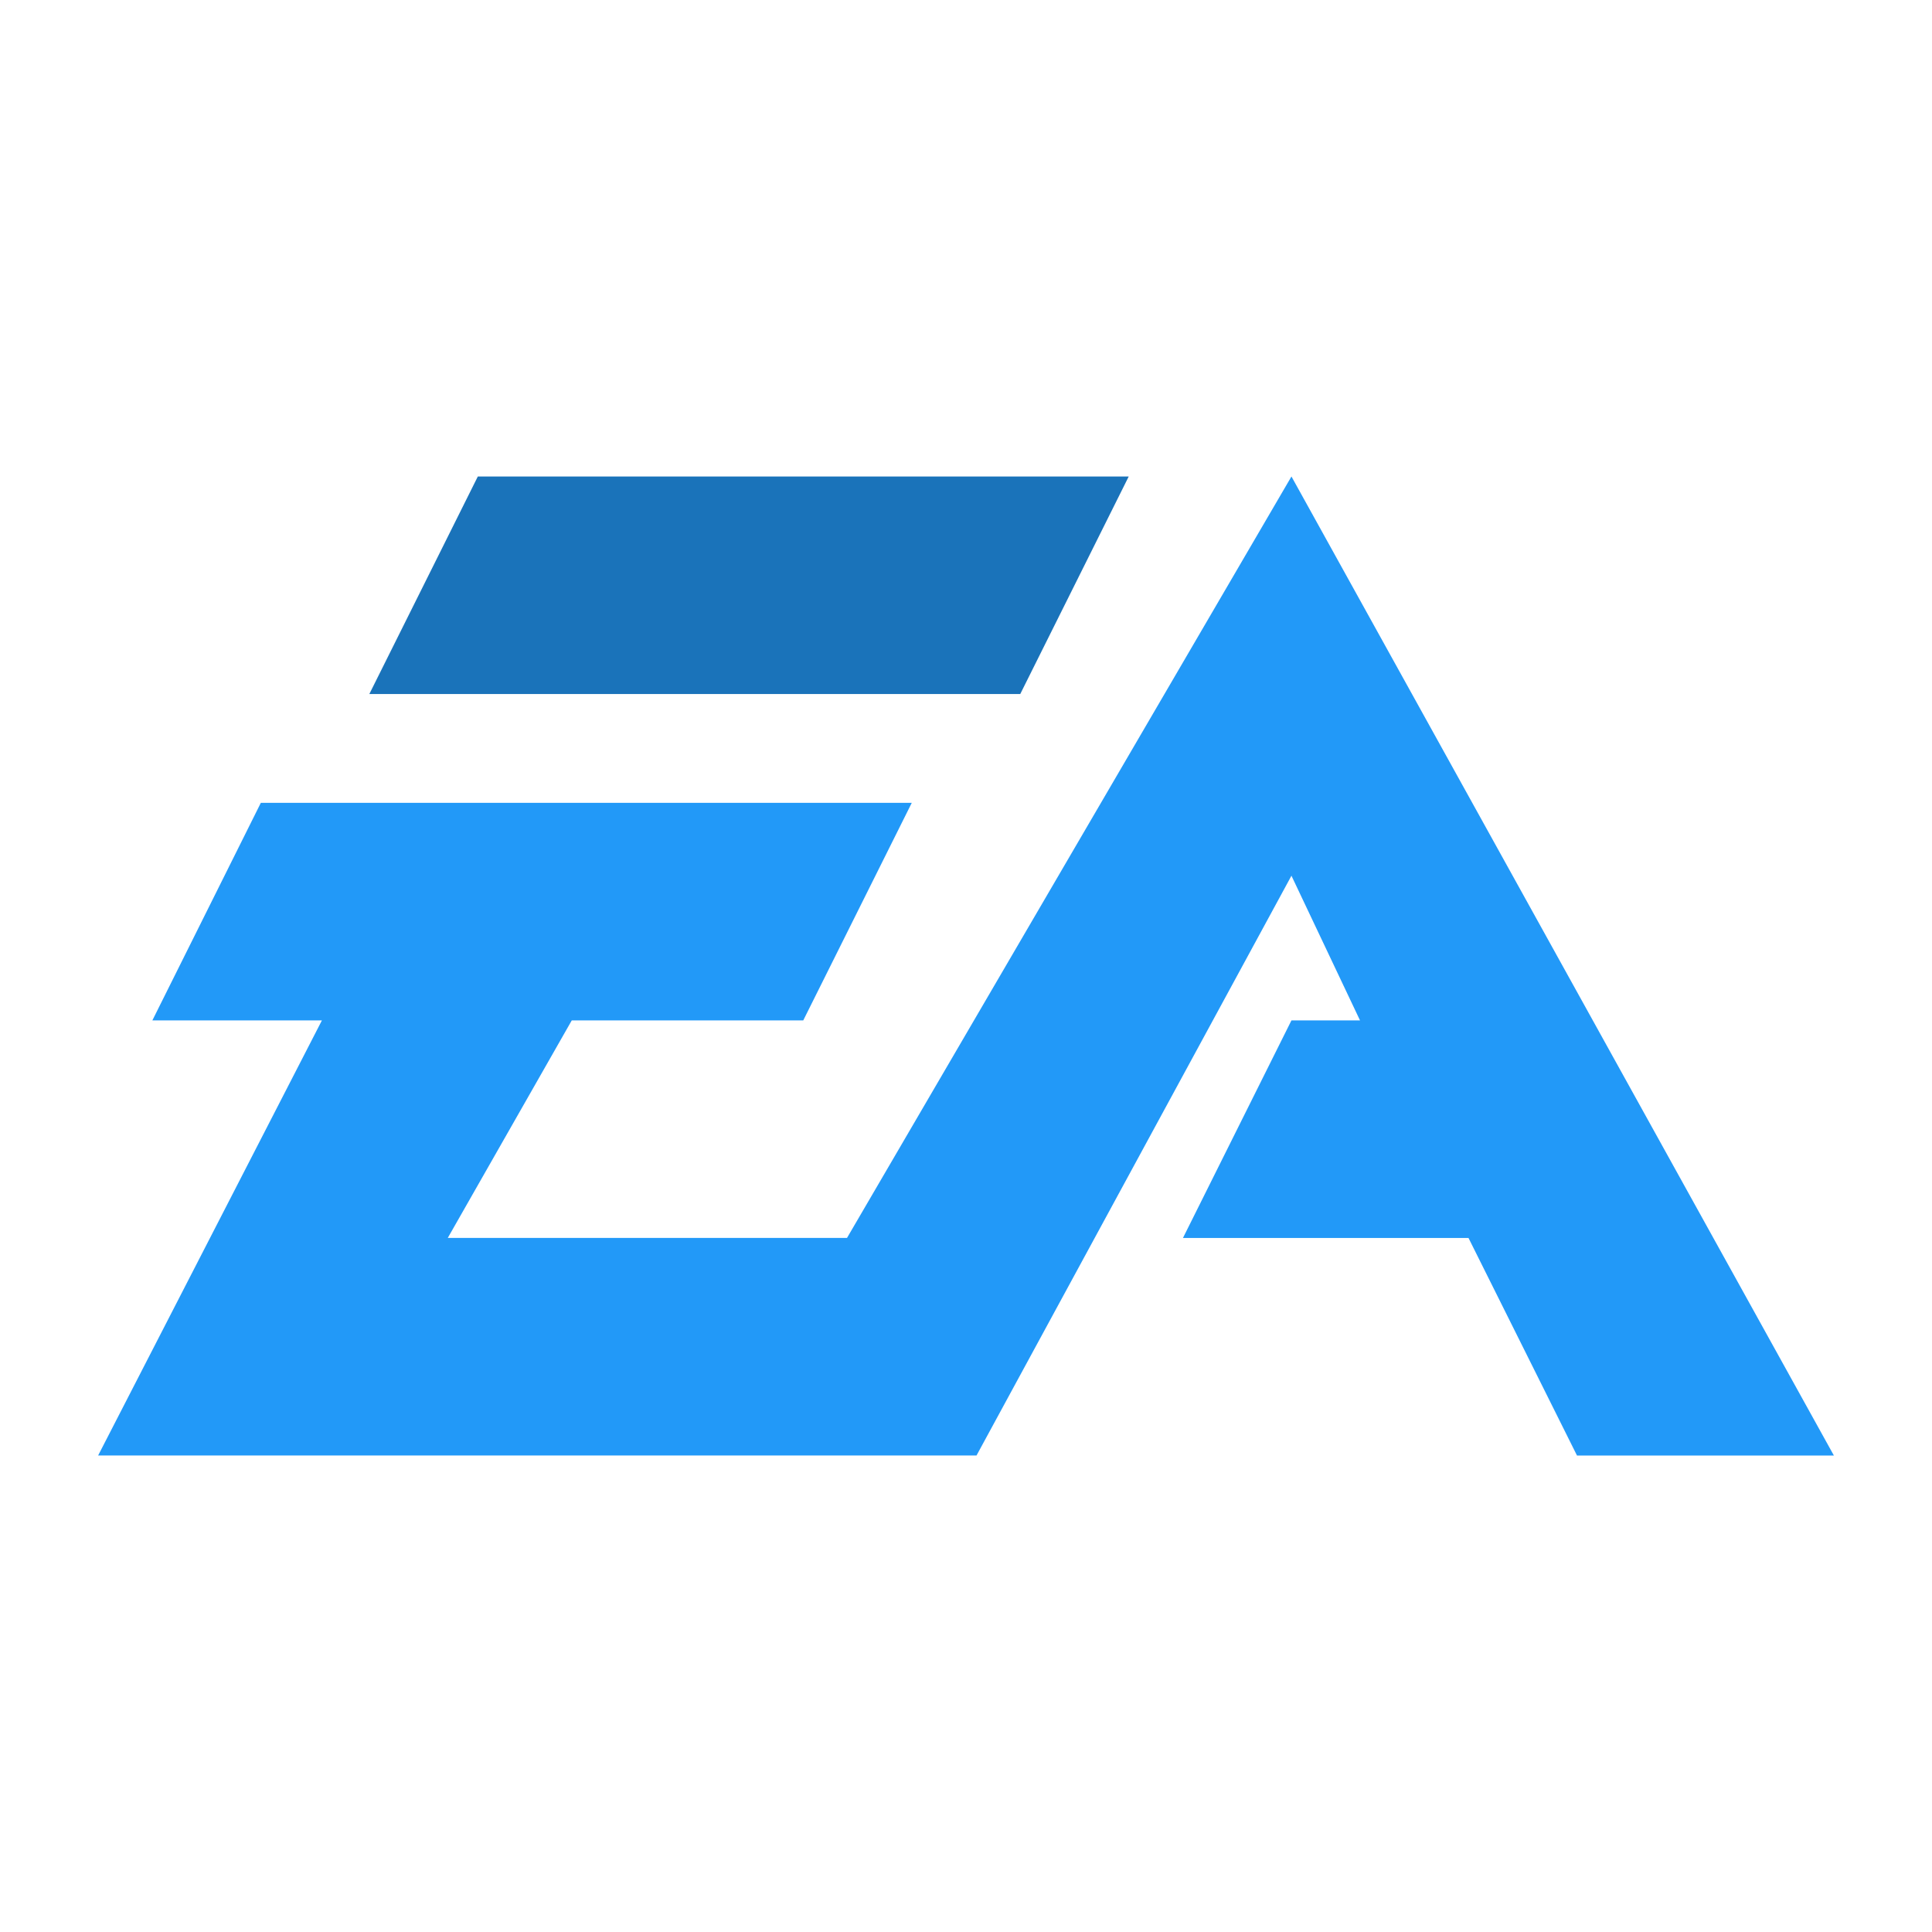 <?xml version="1.0" ?><!DOCTYPE svg  PUBLIC '-//W3C//DTD SVG 1.1//EN'  'http://www.w3.org/Graphics/SVG/1.1/DTD/svg11.dtd'><svg height="512px" style="enable-background:new 0 0 512 512;" version="1.1" viewBox="0 0 512 512" width="512px" xml:space="preserve" xmlns="http://www.w3.org/2000/svg" xmlns:xlink="http://www.w3.org/1999/xlink"><g id="_x31_04-Ea"><g><g id="_x31_18-Ea_x2C__electronics_arts_x2C__sports_4_"><g><g><g><path d="M299.125,126.274H126.628L97.876,183.93h172.499L299.125,126.274z" style="fill:#1A73BA;"/><path d="M342.248,126.274L224.462,328.068h-105.8l32.862-57.654h61.347l28.758-57.658H69.125        l-28.746,57.658H85.31L26.001,385.726h232.784l83.463-153.653l18.169,38.342h-18.169l-28.75,57.654h75.67l28.75,57.657h68.081        L342.248,126.274z" style="fill:#2299F8;"/></g></g></g></g></g></g><g id="Layer_1"/></svg>